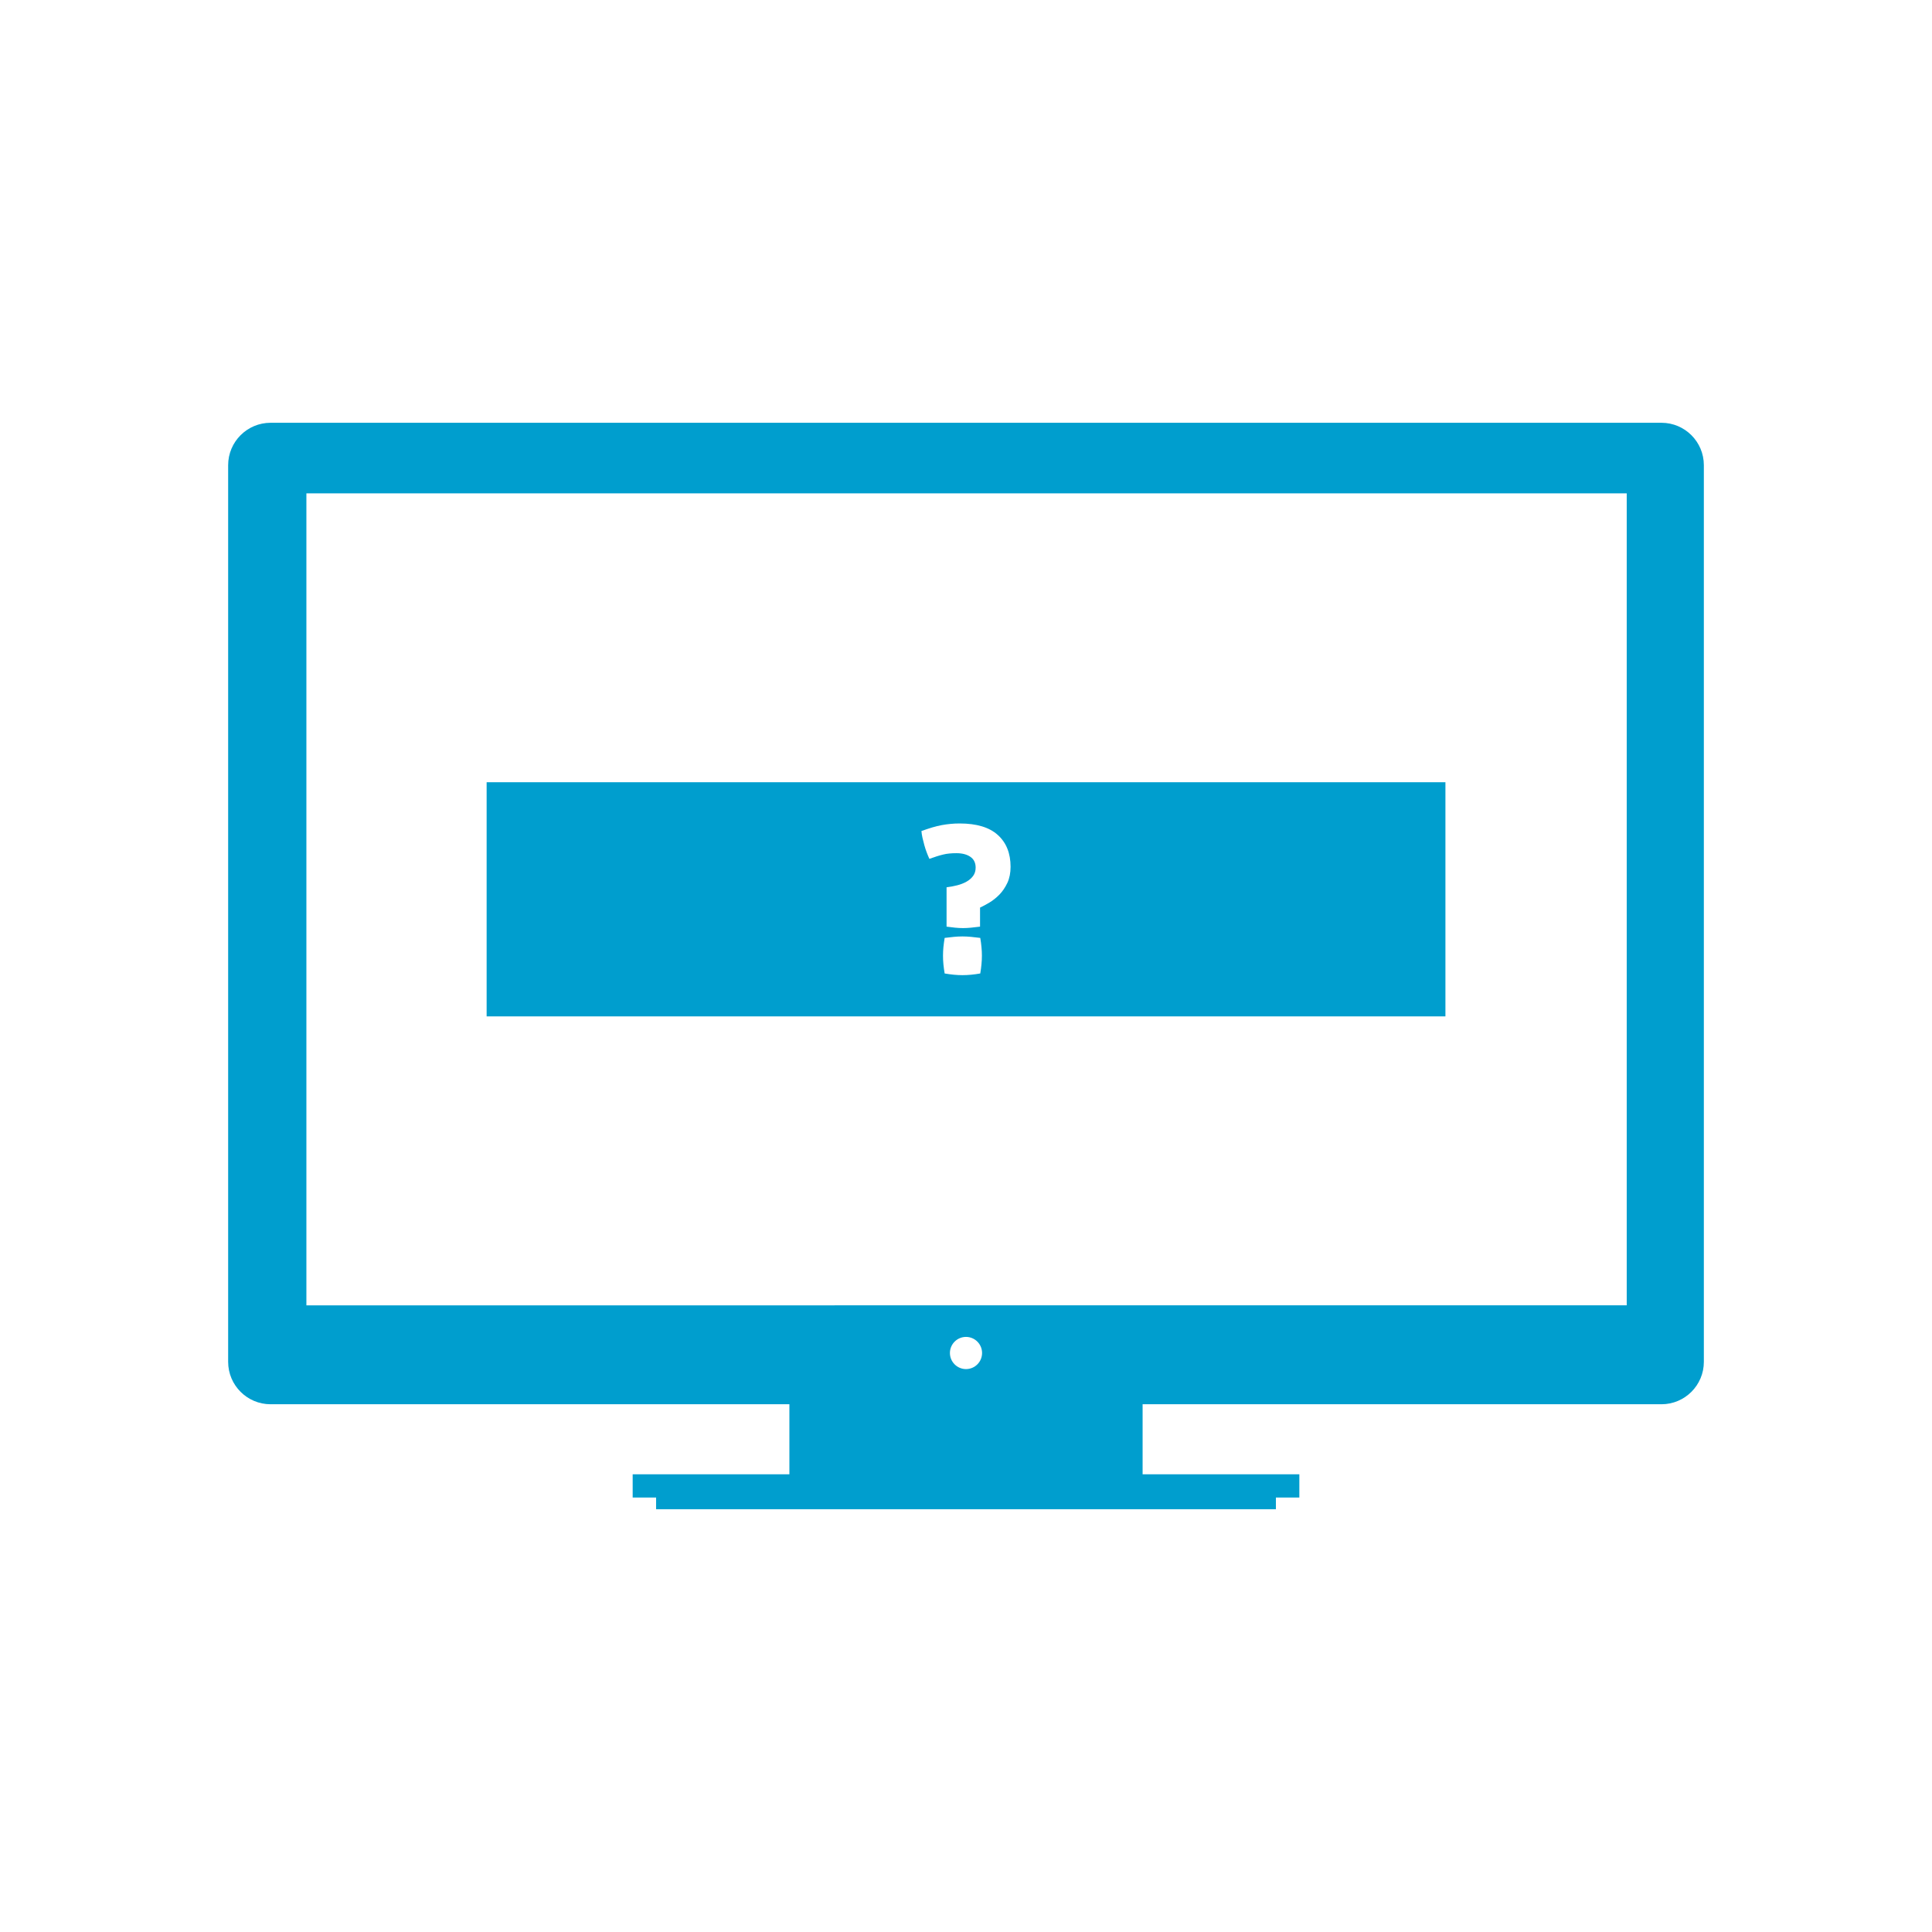 <?xml version="1.0" encoding="utf-8"?>
<!-- Generator: Adobe Illustrator 16.0.0, SVG Export Plug-In . SVG Version: 6.00 Build 0)  -->
<!DOCTYPE svg PUBLIC "-//W3C//DTD SVG 1.1//EN" "http://www.w3.org/Graphics/SVG/1.1/DTD/svg11.dtd">
<svg version="1.1" id="Layer_1" xmlns="http://www.w3.org/2000/svg" xmlns:xlink="http://www.w3.org/1999/xlink" x="0px" y="0px"
	 width="100px" height="100px" viewBox="0 0 100 100" enable-background="new 0 0 100 100" xml:space="preserve">
<g>
	<path fill="#009ECE" d="M85.998,21.883H14.004c-1.211,0-2.195,0.984-2.195,2.193v46.415c0,1.209,0.984,2.193,2.195,2.193h71.994
		c1.209,0,2.193-0.984,2.193-2.193V24.076C88.191,22.867,87.207,21.883,85.998,21.883z M50.832,70.031
		c0,0.459-0.373,0.833-0.832,0.833s-0.832-0.374-0.832-0.833s0.373-0.833,0.832-0.833S50.832,69.572,50.832,70.031z M15.859,67.563
		V25.536h68.34v42.028H15.859z"/>
	<path fill="#009ECE" d="M25.188,40.487v12.121h49.627V40.487H25.188z M50.801,49.911c-0.013,0.152-0.035,0.311-0.063,0.476
		c-0.166,0.029-0.325,0.051-0.477,0.065s-0.3,0.022-0.444,0.022s-0.293-0.008-0.443-0.022c-0.152-0.014-0.312-0.037-0.479-0.065
		c-0.027-0.166-0.049-0.324-0.064-0.476c-0.015-0.151-0.021-0.3-0.021-0.445c0-0.144,0.007-0.292,0.021-0.444
		c0.016-0.15,0.037-0.31,0.064-0.476c0.167-0.021,0.326-0.039,0.479-0.054c0.15-0.014,0.299-0.022,0.443-0.022
		s0.293,0.008,0.444,0.022c0.151,0.015,0.311,0.033,0.477,0.054c0.028,0.167,0.051,0.326,0.063,0.476
		c0.016,0.153,0.022,0.3,0.022,0.444C50.823,49.611,50.816,49.76,50.801,49.911z M52.141,45.698c-0.113,0.238-0.25,0.44-0.412,0.607
		c-0.164,0.166-0.336,0.303-0.516,0.411c-0.182,0.108-0.342,0.195-0.486,0.261v0.986c-0.158,0.021-0.314,0.039-0.466,0.053
		c-0.151,0.015-0.289,0.022-0.411,0.022c-0.131,0-0.27-0.007-0.418-0.022c-0.148-0.014-0.295-0.033-0.438-0.053v-2.037
		c0.187-0.022,0.371-0.056,0.552-0.103c0.18-0.046,0.342-0.11,0.482-0.189c0.141-0.079,0.254-0.179,0.342-0.298
		c0.086-0.119,0.129-0.262,0.129-0.427c0-0.246-0.09-0.433-0.27-0.558c-0.181-0.126-0.422-0.19-0.727-0.19
		c-0.138,0-0.26,0.005-0.367,0.017c-0.109,0.01-0.217,0.028-0.321,0.054c-0.104,0.025-0.215,0.056-0.329,0.092
		c-0.117,0.037-0.242,0.08-0.38,0.13c-0.044-0.094-0.089-0.202-0.136-0.325c-0.048-0.123-0.088-0.25-0.124-0.378
		c-0.036-0.131-0.069-0.259-0.098-0.386c-0.028-0.126-0.046-0.244-0.054-0.352c0.201-0.071,0.388-0.133,0.559-0.185
		c0.168-0.049,0.33-0.089,0.486-0.119c0.154-0.028,0.31-0.05,0.461-0.064c0.15-0.015,0.311-0.022,0.477-0.022
		c0.873,0,1.531,0.198,1.971,0.596c0.439,0.397,0.66,0.946,0.66,1.647C52.307,45.182,52.252,45.459,52.141,45.698z"/>
	<polygon fill="#009ECE" points="67.254,76.309 59.141,76.309 59.141,72.079 40.859,72.079 40.859,76.309 32.747,76.309 
		32.747,77.512 33.96,77.512 33.96,78.117 66.041,78.117 66.041,77.512 67.254,77.512 	"/>
</g>
</svg>
